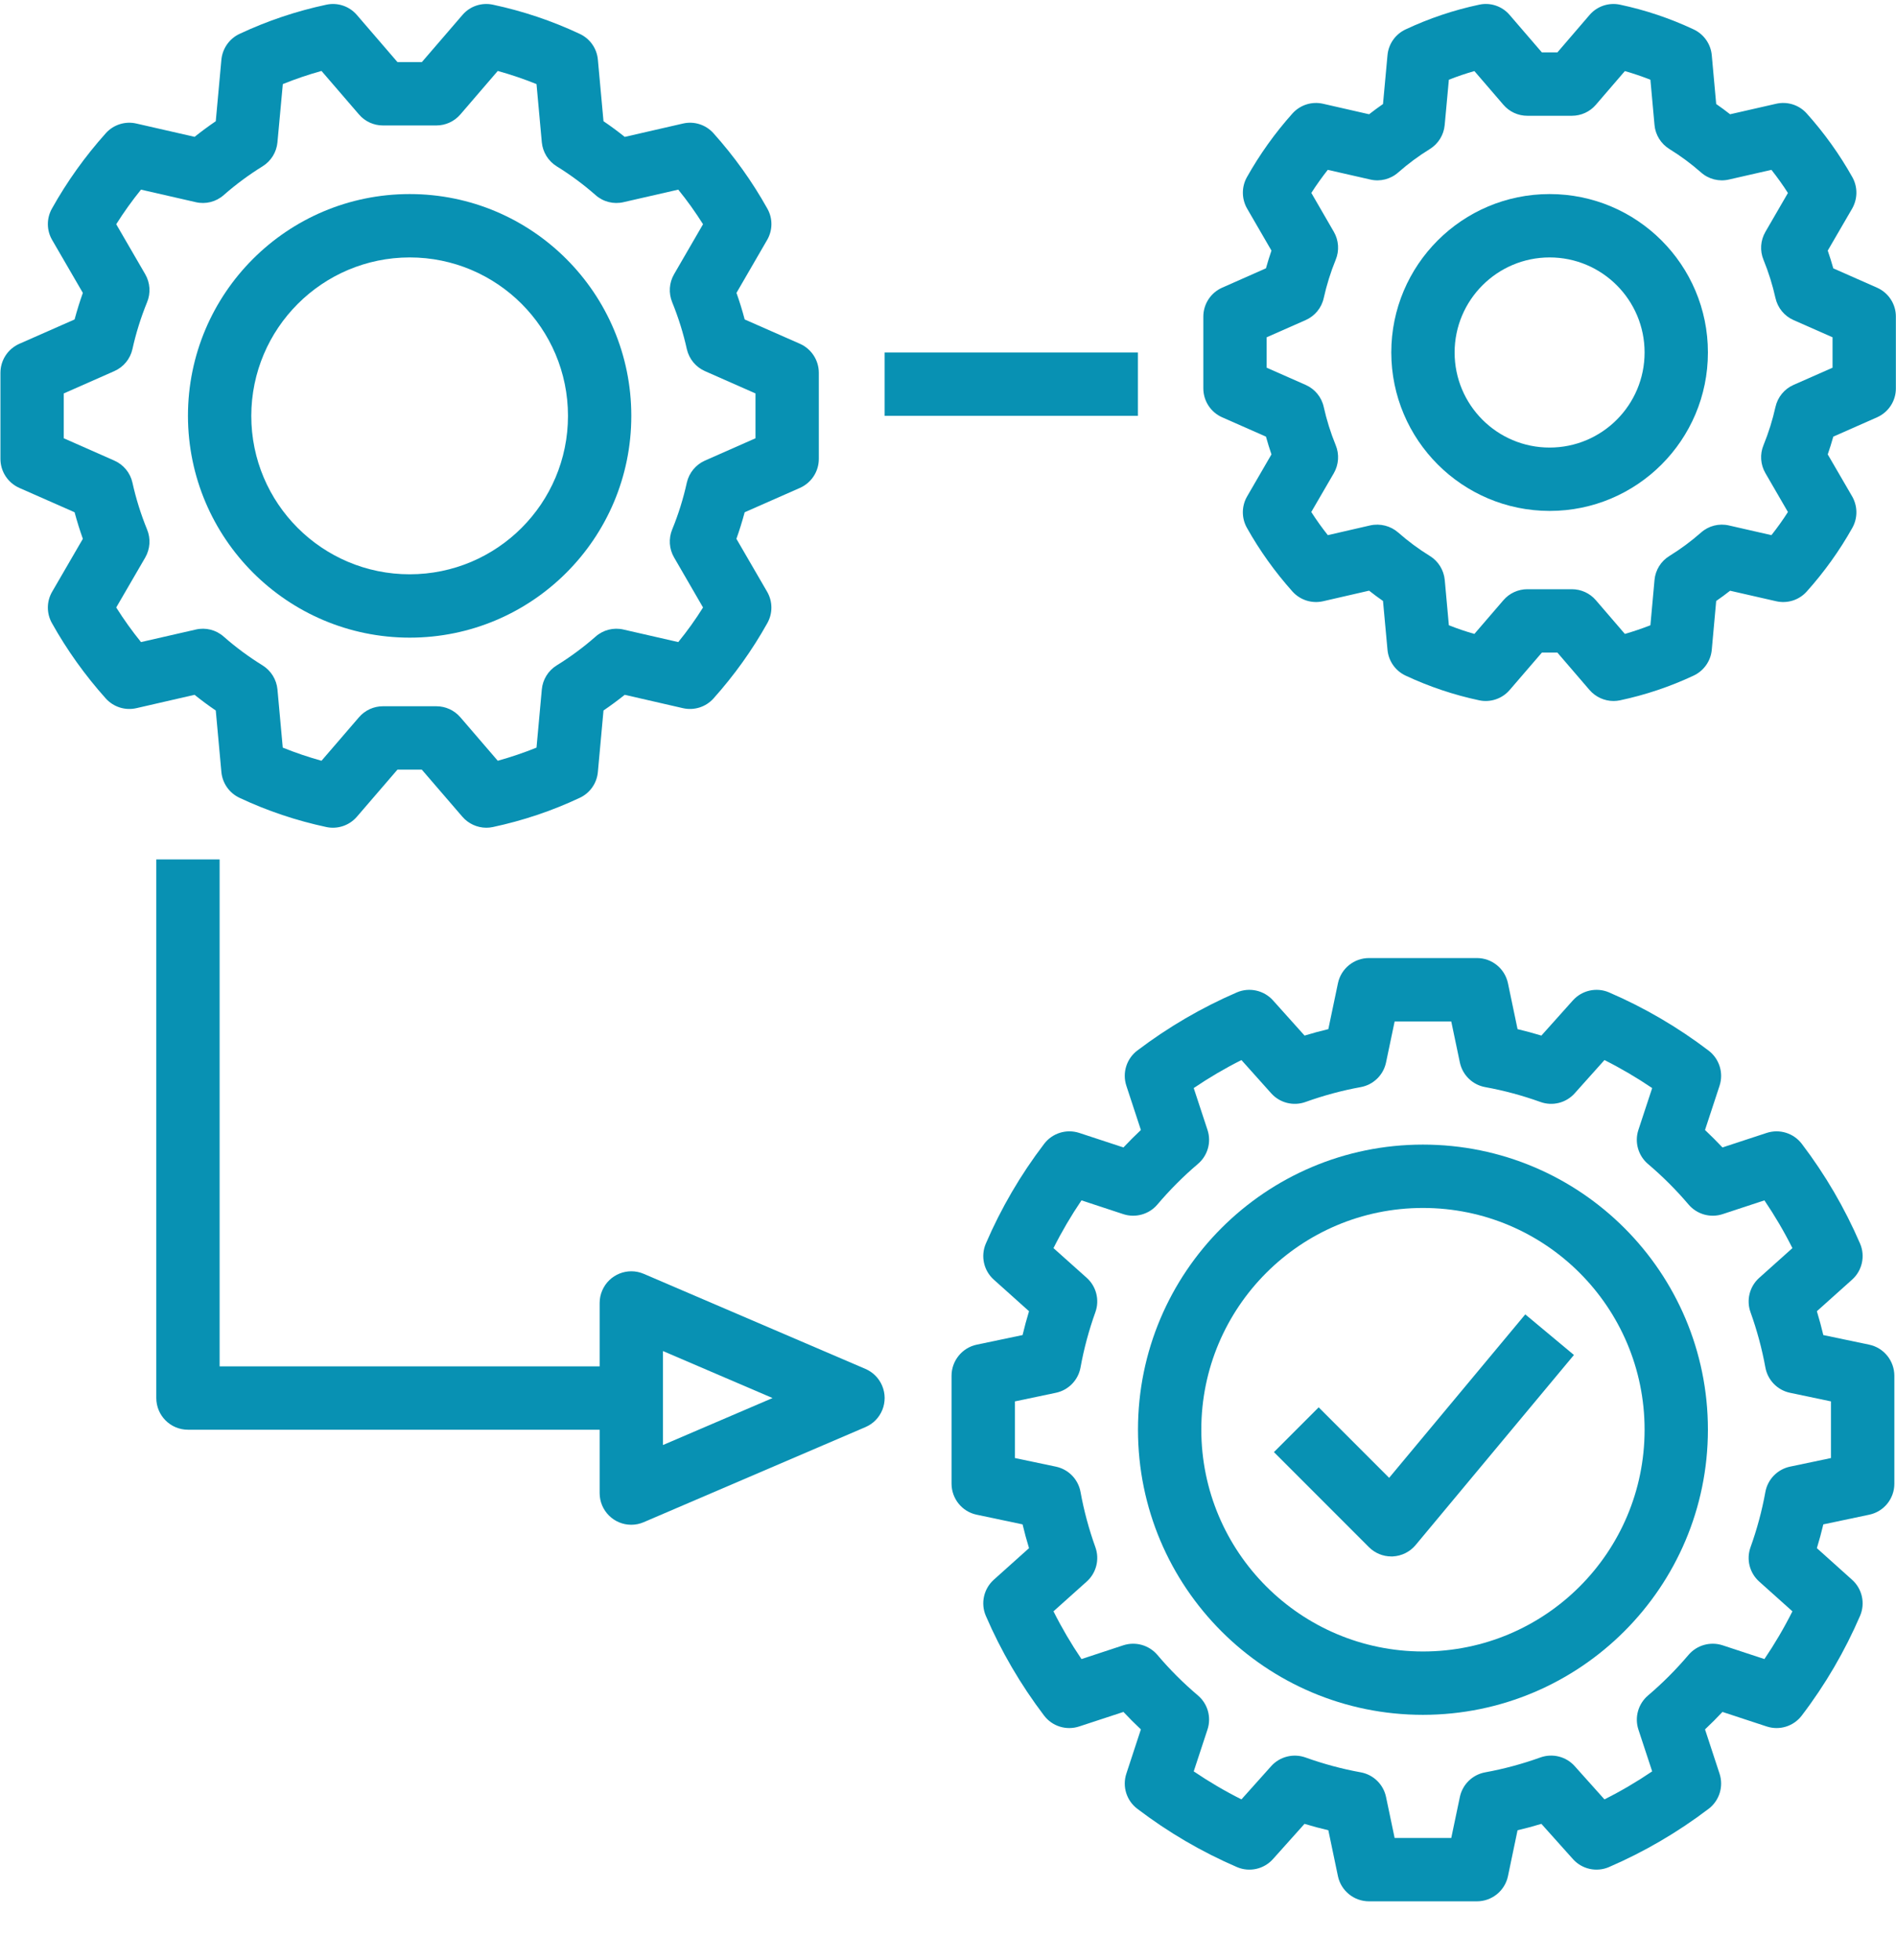 <?xml version="1.0" encoding="UTF-8"?>
<svg width="30px" height="31px" viewBox="0 0 30 31" version="1.1" xmlns="http://www.w3.org/2000/svg" xmlns:xlink="http://www.w3.org/1999/xlink">
    <!-- Generator: Sketch 50.2 (55047) - http://www.bohemiancoding.com/sketch -->
    <title>driver-app-manage-ho</title>
    <desc>Created with Sketch.</desc>
    <defs></defs>
    <g id="Page-1" stroke="none" stroke-width="1" fill="none" fill-rule="evenodd">
        <g id="website-copy-2" transform="translate(-809, -1732)" fill="#0891B3" fill-rule="nonzero">
            <g id="Group-17-Copy-11" transform="translate(785, 1702)">
                <g id="driver-app-manage-ho" transform="translate(24, 30)">
                    <path d="M12.658,5.437 L11.783,5.052 C11.744,4.905 11.701,4.766 11.653,4.632 L12.138,3.795 C12.227,3.642 12.229,3.454 12.142,3.3 C11.903,2.872 11.617,2.473 11.29,2.108 C11.169,1.972 10.983,1.912 10.805,1.954 L9.885,2.165 C9.778,2.079 9.666,1.996 9.549,1.917 L9.46,0.943 C9.444,0.765 9.334,0.61 9.171,0.535 C8.733,0.329 8.273,0.175 7.799,0.074 C7.62,0.036 7.435,0.098 7.317,0.237 L6.675,0.982 L6.289,0.982 L5.647,0.237 C5.528,0.098 5.343,0.036 5.165,0.074 C4.691,0.175 4.231,0.329 3.792,0.535 C3.63,0.61 3.52,0.766 3.503,0.944 L3.414,1.917 C3.298,1.996 3.186,2.079 3.079,2.164 L2.159,1.954 C1.981,1.912 1.794,1.972 1.673,2.108 C1.346,2.473 1.06,2.872 0.821,3.3 C0.735,3.454 0.736,3.642 0.825,3.795 L1.311,4.632 C1.263,4.766 1.22,4.905 1.18,5.052 L0.306,5.437 C0.124,5.518 0.007,5.697 0.007,5.896 L0.007,7.257 C0.007,7.456 0.124,7.635 0.306,7.716 L1.18,8.101 C1.22,8.248 1.263,8.387 1.311,8.521 L0.825,9.358 C0.736,9.511 0.735,9.699 0.821,9.853 C1.06,10.281 1.346,10.68 1.673,11.045 C1.795,11.181 1.981,11.24 2.159,11.199 L3.078,10.988 C3.186,11.074 3.297,11.157 3.414,11.236 L3.503,12.21 C3.52,12.388 3.63,12.543 3.792,12.618 C4.23,12.824 4.691,12.978 5.164,13.079 C5.343,13.117 5.528,13.054 5.647,12.916 L6.289,12.171 L6.674,12.171 L7.316,12.916 C7.411,13.026 7.55,13.09 7.696,13.09 C7.73,13.09 7.765,13.086 7.799,13.079 C8.272,12.978 8.733,12.824 9.171,12.618 C9.334,12.543 9.444,12.387 9.46,12.209 L9.549,11.236 C9.665,11.157 9.777,11.074 9.885,10.988 L10.805,11.199 C10.982,11.24 11.169,11.181 11.29,11.045 C11.617,10.68 11.903,10.281 12.142,9.853 C12.228,9.699 12.227,9.511 12.138,9.358 L11.652,8.521 C11.7,8.387 11.743,8.248 11.783,8.101 L12.657,7.716 C12.839,7.635 12.956,7.456 12.956,7.257 L12.956,5.896 C12.956,5.697 12.839,5.518 12.658,5.437 Z M11.954,6.931 L11.154,7.284 C11.01,7.348 10.904,7.476 10.868,7.63 C10.812,7.884 10.735,8.132 10.636,8.373 C10.577,8.517 10.587,8.681 10.666,8.816 L11.124,9.607 C11.005,9.797 10.874,9.98 10.732,10.154 L9.866,9.956 C9.709,9.919 9.543,9.961 9.422,10.069 C9.231,10.237 9.025,10.389 8.808,10.523 C8.674,10.606 8.587,10.747 8.573,10.903 L8.489,11.823 C8.289,11.904 8.084,11.973 7.876,12.031 L7.284,11.343 C7.188,11.232 7.05,11.169 6.904,11.169 L6.059,11.169 C5.914,11.169 5.775,11.232 5.68,11.343 L5.087,12.031 C4.879,11.973 4.674,11.904 4.474,11.823 L4.39,10.902 C4.375,10.746 4.288,10.606 4.155,10.523 C3.938,10.389 3.732,10.237 3.541,10.069 C3.42,9.961 3.255,9.919 3.097,9.956 L2.231,10.154 C2.09,9.98 1.959,9.797 1.839,9.607 L2.298,8.817 C2.376,8.681 2.387,8.518 2.327,8.373 C2.229,8.133 2.151,7.884 2.095,7.63 C2.06,7.476 1.954,7.348 1.809,7.284 L1.009,6.931 L1.009,6.222 L1.809,5.869 C1.954,5.805 2.06,5.677 2.095,5.523 C2.151,5.269 2.229,5.021 2.327,4.78 C2.387,4.636 2.376,4.472 2.298,4.337 L1.839,3.546 C1.959,3.356 2.09,3.173 2.231,2.999 L3.097,3.197 C3.255,3.234 3.42,3.192 3.541,3.084 C3.733,2.916 3.938,2.764 4.155,2.63 C4.289,2.547 4.376,2.406 4.39,2.25 L4.475,1.33 C4.674,1.249 4.879,1.18 5.087,1.122 L5.68,1.81 C5.775,1.921 5.913,1.984 6.059,1.984 L6.904,1.984 C7.05,1.984 7.188,1.921 7.284,1.81 L7.876,1.122 C8.084,1.18 8.289,1.249 8.489,1.33 L8.573,2.251 C8.588,2.407 8.675,2.547 8.808,2.63 C9.025,2.764 9.231,2.916 9.422,3.084 C9.543,3.192 9.709,3.234 9.866,3.197 L10.732,2.999 C10.874,3.173 11.004,3.356 11.124,3.546 L10.666,4.336 C10.587,4.472 10.577,4.635 10.636,4.78 C10.734,5.021 10.812,5.269 10.868,5.523 C10.904,5.677 11.009,5.805 11.154,5.869 L11.954,6.222 L11.954,6.931 L11.954,6.931 Z" id="Shape"></path>
                    <path d="M6.482,3.069 C4.545,3.069 2.974,4.639 2.974,6.577 C2.977,8.513 4.546,10.082 6.482,10.084 C8.419,10.084 9.989,8.514 9.989,6.577 C9.989,4.639 8.419,3.069 6.482,3.069 Z M6.482,9.082 C5.098,9.082 3.976,7.96 3.976,6.577 C3.978,5.194 5.099,4.073 6.482,4.071 C7.865,4.071 8.987,5.193 8.987,6.577 C8.987,7.96 7.865,9.082 6.482,9.082 Z" id="Shape"></path>
                    <path d="M29.699,4.549 L29.008,4.244 C28.981,4.147 28.951,4.054 28.92,3.963 L29.306,3.299 C29.394,3.145 29.396,2.957 29.31,2.803 C29.107,2.441 28.865,2.104 28.588,1.795 C28.467,1.659 28.281,1.6 28.103,1.641 L27.375,1.807 C27.304,1.751 27.23,1.697 27.155,1.645 L27.085,0.873 C27.069,0.695 26.958,0.539 26.796,0.464 C26.425,0.29 26.035,0.159 25.634,0.074 C25.455,0.036 25.27,0.098 25.151,0.237 L24.642,0.829 L24.397,0.829 L23.887,0.237 C23.769,0.098 23.583,0.035 23.405,0.074 C23.004,0.159 22.614,0.29 22.243,0.464 C22.08,0.539 21.97,0.695 21.954,0.873 L21.883,1.645 C21.808,1.697 21.735,1.751 21.663,1.807 L20.935,1.641 C20.757,1.6 20.572,1.659 20.45,1.795 C20.174,2.103 19.932,2.442 19.729,2.803 C19.643,2.957 19.645,3.146 19.733,3.299 L20.118,3.963 C20.087,4.053 20.058,4.147 20.031,4.243 L19.339,4.549 C19.157,4.629 19.04,4.809 19.04,5.007 L19.04,6.141 C19.04,6.34 19.157,6.52 19.339,6.6 L20.031,6.905 C20.058,7.002 20.087,7.095 20.118,7.186 L19.733,7.85 C19.644,8.003 19.643,8.192 19.729,8.346 C19.932,8.708 20.174,9.045 20.45,9.354 C20.572,9.49 20.758,9.549 20.936,9.508 L21.663,9.341 C21.734,9.397 21.808,9.452 21.883,9.504 L21.954,10.276 C21.97,10.454 22.08,10.61 22.242,10.685 C22.614,10.859 23.004,10.99 23.405,11.075 C23.583,11.113 23.768,11.05 23.887,10.912 L24.397,10.32 L24.642,10.32 L25.151,10.912 C25.247,11.022 25.385,11.086 25.531,11.086 C25.566,11.086 25.6,11.082 25.634,11.075 C26.035,10.99 26.425,10.859 26.796,10.685 C26.958,10.61 27.069,10.454 27.085,10.276 L27.155,9.504 C27.23,9.452 27.304,9.398 27.375,9.342 L28.103,9.508 C28.281,9.549 28.467,9.49 28.588,9.354 C28.865,9.045 29.107,8.708 29.31,8.346 C29.396,8.192 29.394,8.003 29.306,7.85 L28.92,7.186 C28.951,7.095 28.981,7.002 29.008,6.905 L29.699,6.6 C29.881,6.52 29.999,6.34 29.998,6.142 L29.998,5.007 C29.999,4.809 29.881,4.629 29.699,4.549 Z M28.996,5.815 L28.379,6.087 C28.234,6.151 28.128,6.28 28.093,6.435 C28.047,6.641 27.984,6.843 27.904,7.039 C27.844,7.183 27.855,7.347 27.934,7.483 L28.29,8.097 C28.21,8.223 28.122,8.345 28.029,8.463 L27.358,8.31 C27.2,8.273 27.035,8.315 26.915,8.422 C26.759,8.559 26.592,8.683 26.415,8.792 C26.281,8.874 26.193,9.015 26.179,9.172 L26.114,9.888 C25.979,9.941 25.844,9.986 25.71,10.025 L25.251,9.492 C25.156,9.381 25.017,9.318 24.871,9.318 L24.167,9.318 C24.022,9.318 23.883,9.381 23.788,9.492 L23.329,10.025 C23.194,9.987 23.059,9.941 22.925,9.888 L22.86,9.172 C22.845,9.015 22.758,8.874 22.624,8.792 C22.447,8.683 22.28,8.559 22.124,8.422 C22.003,8.316 21.838,8.274 21.68,8.309 L21.01,8.463 C20.916,8.345 20.829,8.223 20.748,8.097 L21.105,7.483 C21.183,7.347 21.194,7.183 21.134,7.039 C21.054,6.843 20.991,6.641 20.945,6.435 C20.911,6.28 20.804,6.151 20.659,6.087 L20.042,5.815 L20.042,5.334 L20.659,5.062 C20.804,4.998 20.911,4.869 20.945,4.714 C20.991,4.508 21.054,4.305 21.134,4.109 C21.194,3.965 21.183,3.801 21.105,3.666 L20.749,3.051 C20.829,2.926 20.916,2.804 21.009,2.686 L21.681,2.839 C21.838,2.876 22.003,2.834 22.124,2.727 C22.28,2.59 22.447,2.466 22.624,2.357 C22.758,2.274 22.845,2.134 22.859,1.977 L22.925,1.261 C23.059,1.208 23.194,1.162 23.329,1.124 L23.788,1.657 C23.883,1.768 24.021,1.831 24.167,1.831 L24.871,1.831 C25.017,1.831 25.156,1.768 25.251,1.657 L25.71,1.124 C25.844,1.162 25.979,1.208 26.114,1.261 L26.179,1.977 C26.193,2.134 26.281,2.274 26.415,2.357 C26.592,2.466 26.759,2.59 26.915,2.727 C27.035,2.834 27.201,2.876 27.358,2.839 L28.029,2.686 C28.122,2.804 28.21,2.926 28.29,3.052 L27.934,3.666 C27.855,3.802 27.844,3.966 27.904,4.11 C27.984,4.306 28.047,4.508 28.093,4.714 C28.128,4.869 28.234,4.998 28.379,5.062 L28.996,5.334 L28.996,5.815 Z" id="Shape"></path>
                    <path d="M24.519,3.069 C23.136,3.069 22.014,4.191 22.014,5.574 C22.016,6.957 23.136,8.078 24.519,8.08 C25.903,8.08 27.024,6.958 27.024,5.574 C27.024,4.191 25.903,3.069 24.519,3.069 Z M24.519,7.078 C23.689,7.078 23.016,6.405 23.016,5.574 C23.017,4.745 23.689,4.072 24.519,4.071 C25.349,4.071 26.022,4.744 26.022,5.574 C26.022,6.405 25.349,7.078 24.519,7.078 Z" id="Shape"></path>
                    <path d="M29.576,21.265 L28.85,21.113 C28.82,20.987 28.786,20.861 28.748,20.736 L29.305,20.237 C29.465,20.094 29.516,19.865 29.432,19.668 C29.19,19.107 28.881,18.577 28.511,18.091 C28.382,17.92 28.159,17.85 27.955,17.916 L27.254,18.146 C27.165,18.052 27.073,17.96 26.978,17.87 L27.208,17.171 C27.275,16.967 27.205,16.744 27.034,16.614 C26.548,16.244 26.019,15.935 25.457,15.693 C25.26,15.61 25.031,15.661 24.888,15.82 L24.389,16.377 C24.264,16.339 24.138,16.305 24.012,16.275 L23.86,15.549 C23.811,15.317 23.606,15.151 23.369,15.151 L21.661,15.151 C21.424,15.151 21.219,15.317 21.17,15.549 L21.018,16.275 C20.892,16.305 20.766,16.339 20.642,16.377 L20.142,15.82 C19.999,15.661 19.77,15.61 19.573,15.693 C19.012,15.935 18.483,16.244 17.996,16.613 C17.825,16.742 17.755,16.966 17.822,17.17 L18.052,17.87 C17.957,17.959 17.865,18.052 17.776,18.146 L17.076,17.916 C16.872,17.85 16.649,17.92 16.52,18.091 C16.149,18.577 15.84,19.106 15.598,19.668 C15.514,19.865 15.565,20.094 15.725,20.237 L16.282,20.736 C16.244,20.861 16.21,20.987 16.18,21.113 L15.454,21.265 C15.223,21.314 15.057,21.519 15.056,21.756 L15.056,23.464 C15.057,23.701 15.222,23.906 15.454,23.954 L16.18,24.107 C16.21,24.233 16.244,24.359 16.282,24.483 L15.725,24.982 C15.565,25.126 15.514,25.355 15.598,25.552 C15.84,26.113 16.149,26.642 16.519,27.129 C16.648,27.3 16.871,27.37 17.075,27.303 L17.776,27.073 C17.865,27.168 17.957,27.26 18.052,27.349 L17.822,28.049 C17.755,28.253 17.825,28.476 17.996,28.605 C18.482,28.975 19.011,29.285 19.573,29.527 C19.77,29.611 19.999,29.56 20.142,29.4 L20.641,28.843 C20.766,28.881 20.892,28.915 21.018,28.944 L21.17,29.671 C21.219,29.902 21.424,30.068 21.661,30.068 L23.369,30.068 C23.606,30.068 23.811,29.902 23.86,29.671 L24.012,28.944 C24.138,28.915 24.264,28.881 24.389,28.843 L24.888,29.4 C25.031,29.56 25.26,29.611 25.457,29.527 C26.018,29.285 26.547,28.976 27.034,28.606 C27.205,28.477 27.275,28.253 27.208,28.049 L26.978,27.349 C27.073,27.26 27.165,27.168 27.254,27.073 L27.954,27.303 C28.158,27.37 28.381,27.3 28.51,27.129 C28.881,26.643 29.19,26.113 29.432,25.552 C29.516,25.355 29.465,25.126 29.305,24.983 L28.748,24.483 C28.786,24.359 28.82,24.233 28.85,24.107 L29.576,23.954 C29.808,23.906 29.974,23.701 29.974,23.464 L29.974,21.756 C29.973,21.519 29.808,21.314 29.576,21.265 Z M28.971,23.058 L28.323,23.194 C28.124,23.236 27.969,23.395 27.933,23.595 C27.879,23.893 27.8,24.185 27.698,24.469 C27.629,24.661 27.683,24.875 27.835,25.011 L28.361,25.482 C28.23,25.743 28.082,25.995 27.918,26.237 L27.256,26.019 C27.062,25.956 26.849,26.016 26.717,26.171 C26.521,26.402 26.307,26.617 26.076,26.813 C25.921,26.945 25.861,27.158 25.924,27.351 L26.142,28.013 C25.9,28.177 25.648,28.325 25.387,28.456 L24.916,27.93 C24.78,27.778 24.565,27.724 24.373,27.793 C24.089,27.895 23.797,27.974 23.501,28.028 C23.3,28.064 23.141,28.218 23.099,28.418 L22.963,29.066 L22.067,29.066 L21.931,28.418 C21.889,28.218 21.73,28.064 21.53,28.028 C21.232,27.974 20.94,27.895 20.656,27.793 L20.656,27.793 C20.464,27.725 20.25,27.779 20.114,27.93 L19.643,28.456 C19.382,28.325 19.13,28.177 18.888,28.013 L19.106,27.351 C19.17,27.157 19.11,26.944 18.954,26.812 C18.723,26.616 18.508,26.402 18.313,26.171 C18.18,26.016 17.968,25.956 17.774,26.019 L17.112,26.237 C16.948,25.995 16.8,25.743 16.669,25.482 L17.195,25.011 C17.347,24.875 17.401,24.66 17.332,24.468 C17.23,24.184 17.151,23.892 17.097,23.595 C17.061,23.395 16.907,23.236 16.707,23.194 L16.059,23.058 L16.059,22.162 L16.707,22.026 C16.907,21.984 17.061,21.825 17.097,21.625 C17.151,21.327 17.23,21.035 17.332,20.751 C17.401,20.559 17.347,20.344 17.195,20.208 L16.669,19.738 C16.8,19.477 16.948,19.225 17.112,18.983 L17.774,19.201 C17.968,19.264 18.181,19.204 18.313,19.049 C18.509,18.818 18.723,18.603 18.954,18.407 C19.11,18.275 19.17,18.062 19.106,17.869 L18.888,17.207 C19.13,17.043 19.382,16.895 19.643,16.764 L20.114,17.29 C20.25,17.442 20.465,17.496 20.657,17.427 C20.941,17.325 21.233,17.246 21.53,17.192 C21.73,17.156 21.889,17.002 21.931,16.802 L22.067,16.154 L22.963,16.154 L23.099,16.802 C23.141,17.002 23.3,17.156 23.5,17.192 C23.798,17.246 24.09,17.325 24.374,17.427 C24.566,17.496 24.78,17.442 24.916,17.29 L25.387,16.764 C25.648,16.895 25.9,17.043 26.142,17.207 L25.924,17.869 C25.86,18.063 25.921,18.276 26.076,18.408 C26.307,18.604 26.522,18.818 26.718,19.049 C26.85,19.204 27.063,19.264 27.256,19.201 L27.918,18.983 C28.082,19.225 28.23,19.477 28.361,19.738 L27.835,20.209 C27.683,20.345 27.629,20.56 27.698,20.752 C27.8,21.036 27.879,21.328 27.933,21.624 C27.969,21.825 28.123,21.984 28.323,22.026 L28.971,22.162 L28.971,23.058 Z" id="Shape"></path>
                    <path d="M22.515,18.101 C20.025,18.101 18.006,20.119 18.006,22.61 C18.006,25.1 20.025,27.119 22.515,27.119 C25.004,27.117 27.022,25.099 27.024,22.61 C27.024,20.119 25.006,18.101 22.515,18.101 Z M22.515,26.117 C20.579,26.115 19.01,24.546 19.008,22.61 C19.008,20.673 20.578,19.103 22.515,19.103 C24.452,19.103 26.022,20.673 26.022,22.61 C26.022,24.547 24.452,26.117 22.515,26.117 Z" id="Shape"></path>
                    <rect id="Rectangle-path" x="13.997" y="5.574" width="4.008" height="1.002"></rect>
                    <path d="M13.957,21.912 C13.906,21.793 13.812,21.699 13.693,21.648 L10.186,20.145 C9.932,20.036 9.638,20.154 9.529,20.408 C9.502,20.47 9.488,20.538 9.488,20.606 L9.488,21.608 L3.475,21.608 L3.475,13.591 L2.473,13.591 L2.473,22.109 C2.473,22.385 2.697,22.61 2.974,22.61 C2.974,22.61 2.974,22.61 2.974,22.61 L9.488,22.61 L9.488,23.612 C9.488,23.888 9.712,24.113 9.988,24.113 C9.989,24.113 9.989,24.113 9.989,24.113 C10.057,24.113 10.124,24.099 10.186,24.072 L13.693,22.569 C13.948,22.461 14.066,22.166 13.957,21.912 Z M10.49,22.852 L10.49,21.366 L12.224,22.109 L10.49,22.852 Z" id="Shape"></path>
                    <path d="M24.134,20.786 L21.98,23.371 L20.865,22.256 L20.157,22.964 L21.66,24.467 C21.754,24.561 21.881,24.614 22.014,24.614 C22.021,24.614 22.029,24.614 22.036,24.614 C22.177,24.607 22.309,24.542 22.399,24.434 L24.904,21.428 L24.134,20.786 Z" id="Shape"></path>
                </g>
            </g>
        </g>
    </g>
</svg>